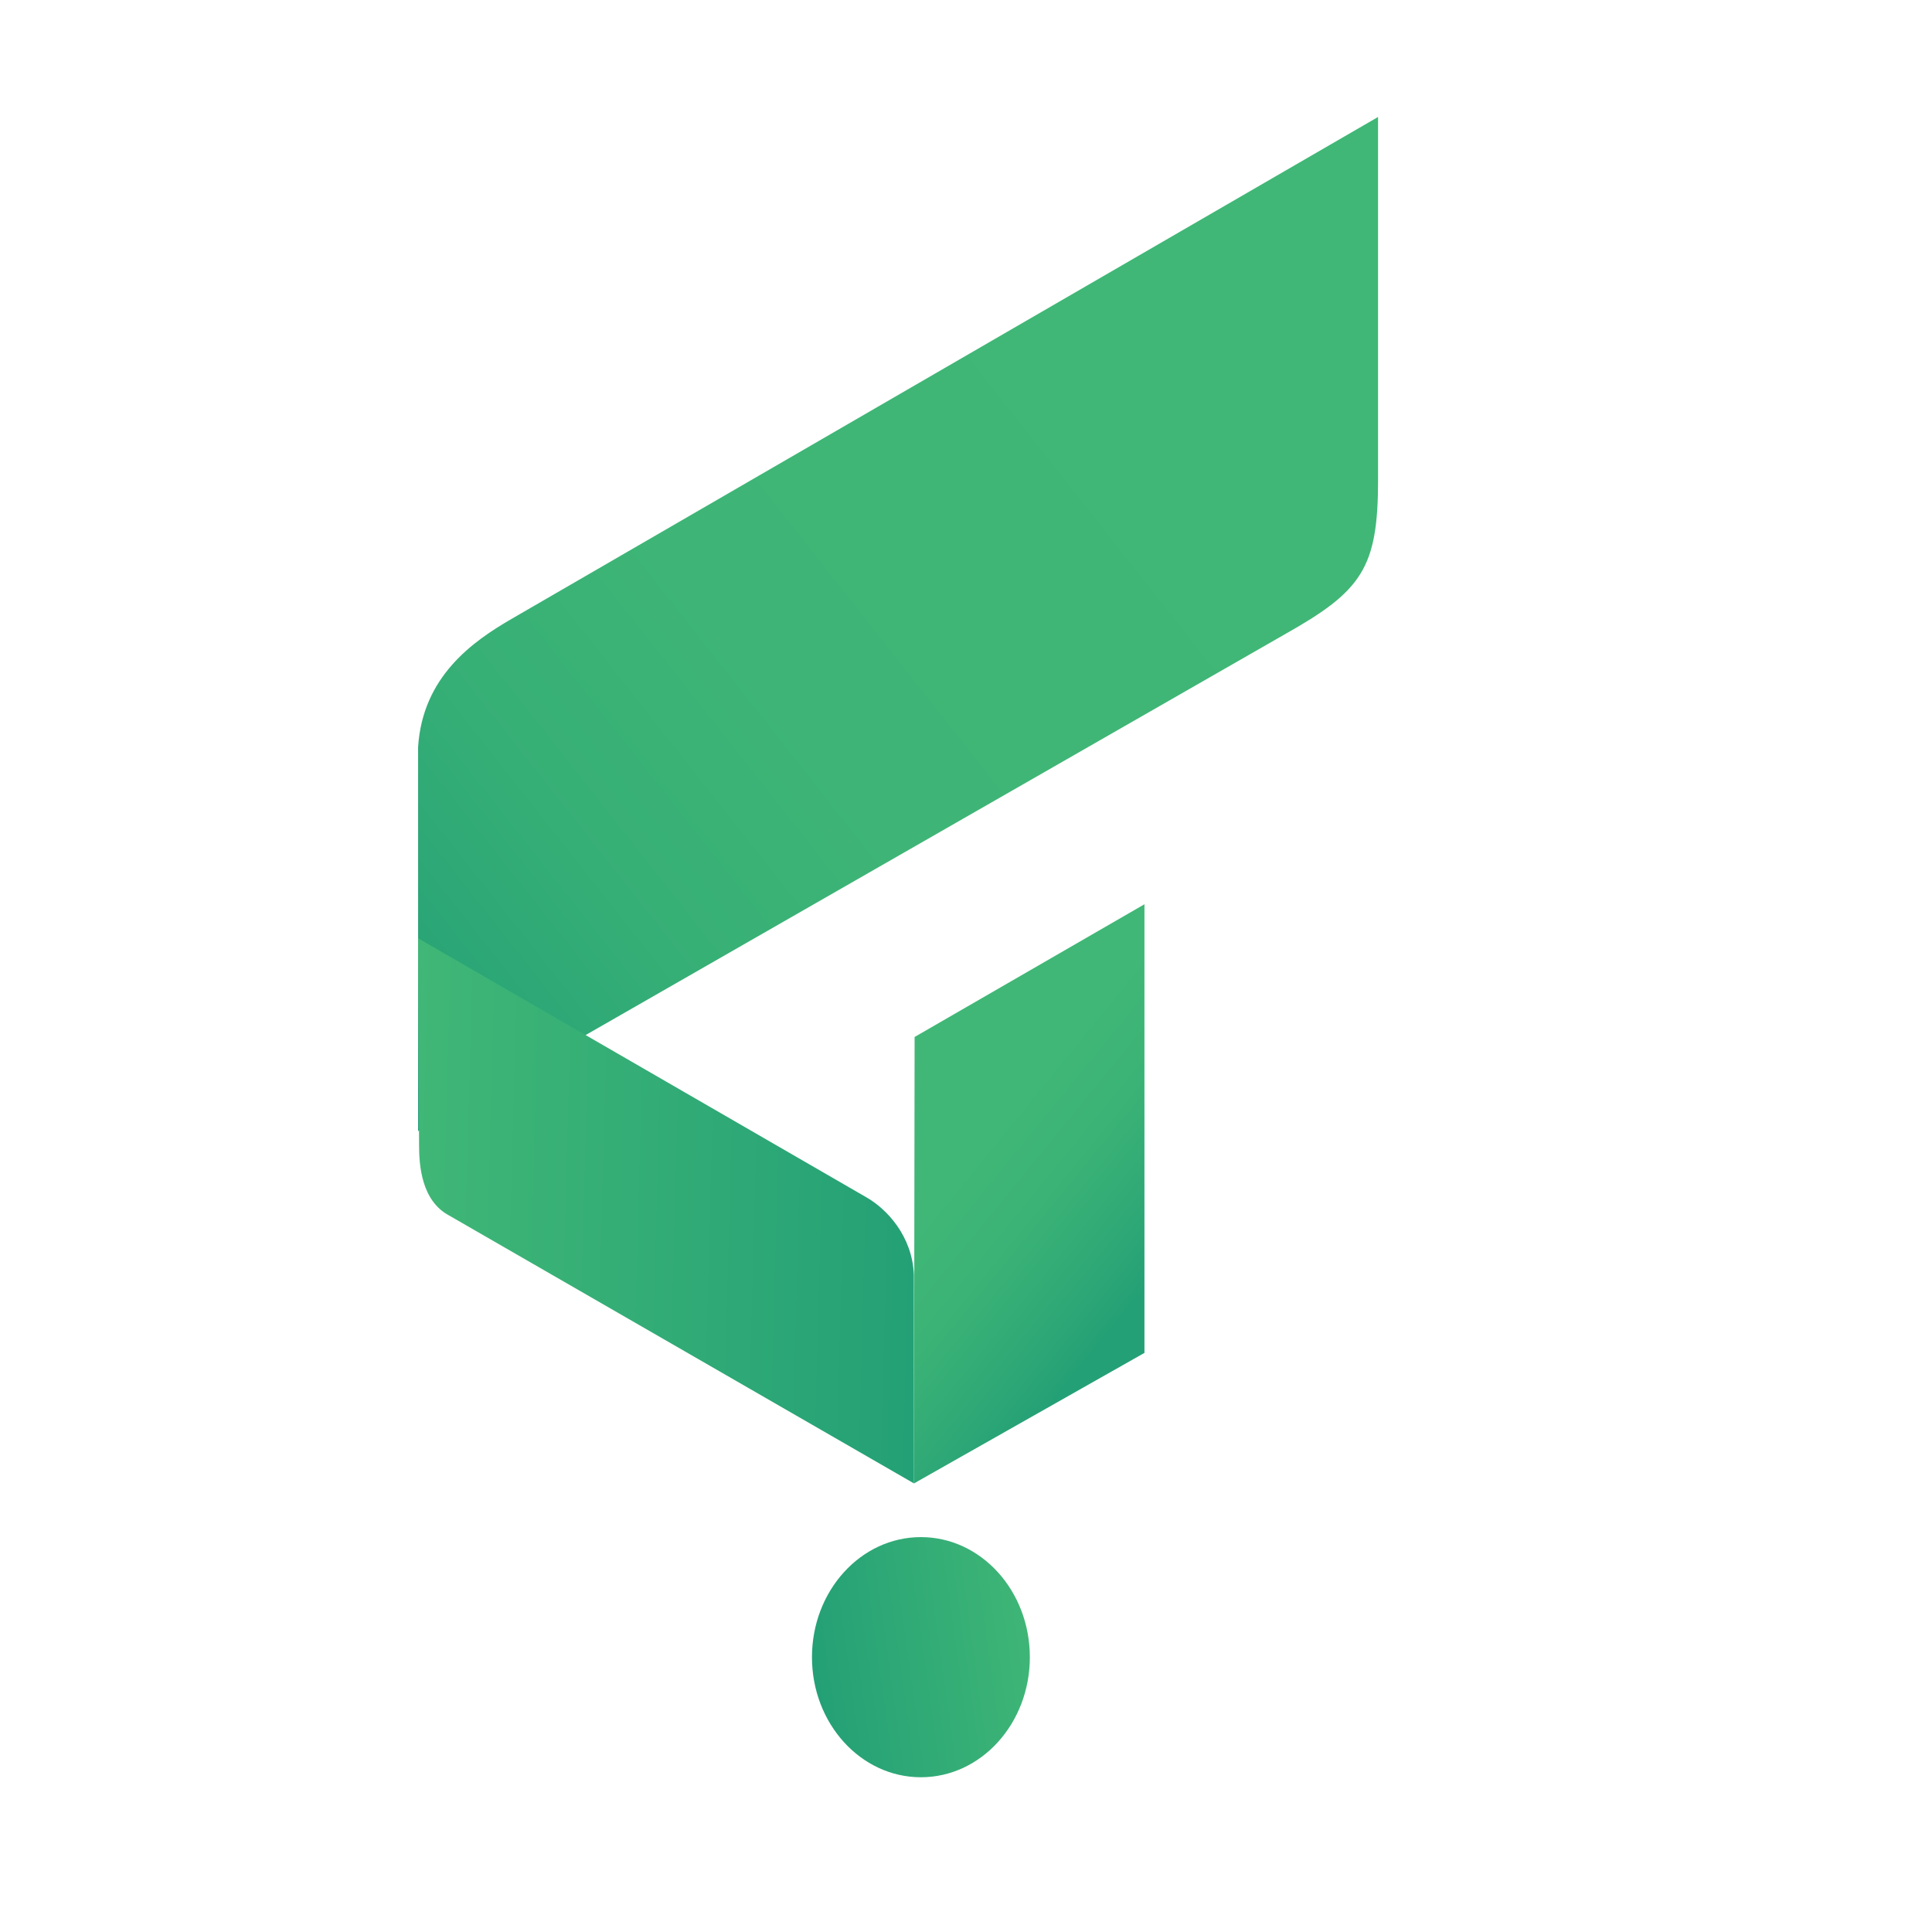 <svg xmlns="http://www.w3.org/2000/svg" xml:space="preserve" x="0" y="0" version="1.1" viewBox="0 0 512 512">
  <linearGradient id="a" x1="194.922" x2="-21.212" y1="7.653" y2="190.549" gradientTransform="matrix(.904 .022 -.055 .882 134.734 100.119)" gradientUnits="userSpaceOnUse">
    <stop offset="0" stop-color="#40b776"/>
    <stop offset=".498" stop-color="#3eb576"/>
    <stop offset=".751" stop-color="#36af76"/>
    <stop offset=".949" stop-color="#29a476"/>
    <stop offset="1" stop-color="#24a076"/>
  </linearGradient>
  <path fill="url(#a)" d="M340.46 168.11 110.8 299.75V197.98c1.19-18.67 14.45-27.99 24.76-33.96L365.2 31v96.18c0 23.4-4.29 29.42-24.74 40.93"/>
  <linearGradient id="b" x1="119.769" x2="255.402" y1="318.688" y2="318.688" gradientTransform="matrix(.998 -.019 -.028 1.032 -1.897 -4.347)" gradientUnits="userSpaceOnUse">
    <stop offset="0" stop-color="#40b776"/>
    <stop offset="1" stop-color="#24a076"/>
  </linearGradient>
  <path fill="url(#b)" d="m119.04 322.13 123.17 70.99-.02-55.3c-.43-10.31-7.22-17.48-12.64-20.55L110.8 248.65l.26 54.73c-.01 5.35.59 14.83 7.98 18.75"/>
  <linearGradient id="c" x1="207.264" x2="257.149" y1="381.558" y2="410.555" gradientTransform="rotate(9.032 717.115 670.935)" gradientUnits="userSpaceOnUse">
    <stop offset="0" stop-color="#40b776"/>
    <stop offset=".371" stop-color="#3bb376"/>
    <stop offset=".823" stop-color="#2ca676"/>
    <stop offset="1" stop-color="#24a076"/>
  </linearGradient>
  <path fill="url(#c)" d="m242.21 393.12.17-118.31 60.91-35.17v118.89z"/>
  <linearGradient id="d" x1="276.294" x2="215.792" y1="434.711" y2="443.088" gradientUnits="userSpaceOnUse">
    <stop offset="0" stop-color="#40b776"/>
    <stop offset="1" stop-color="#24a076"/>
  </linearGradient>
  <ellipse cx="244.05" cy="439.17" fill="url(#d)" rx="28.87" ry="31.82"/>
</svg>
